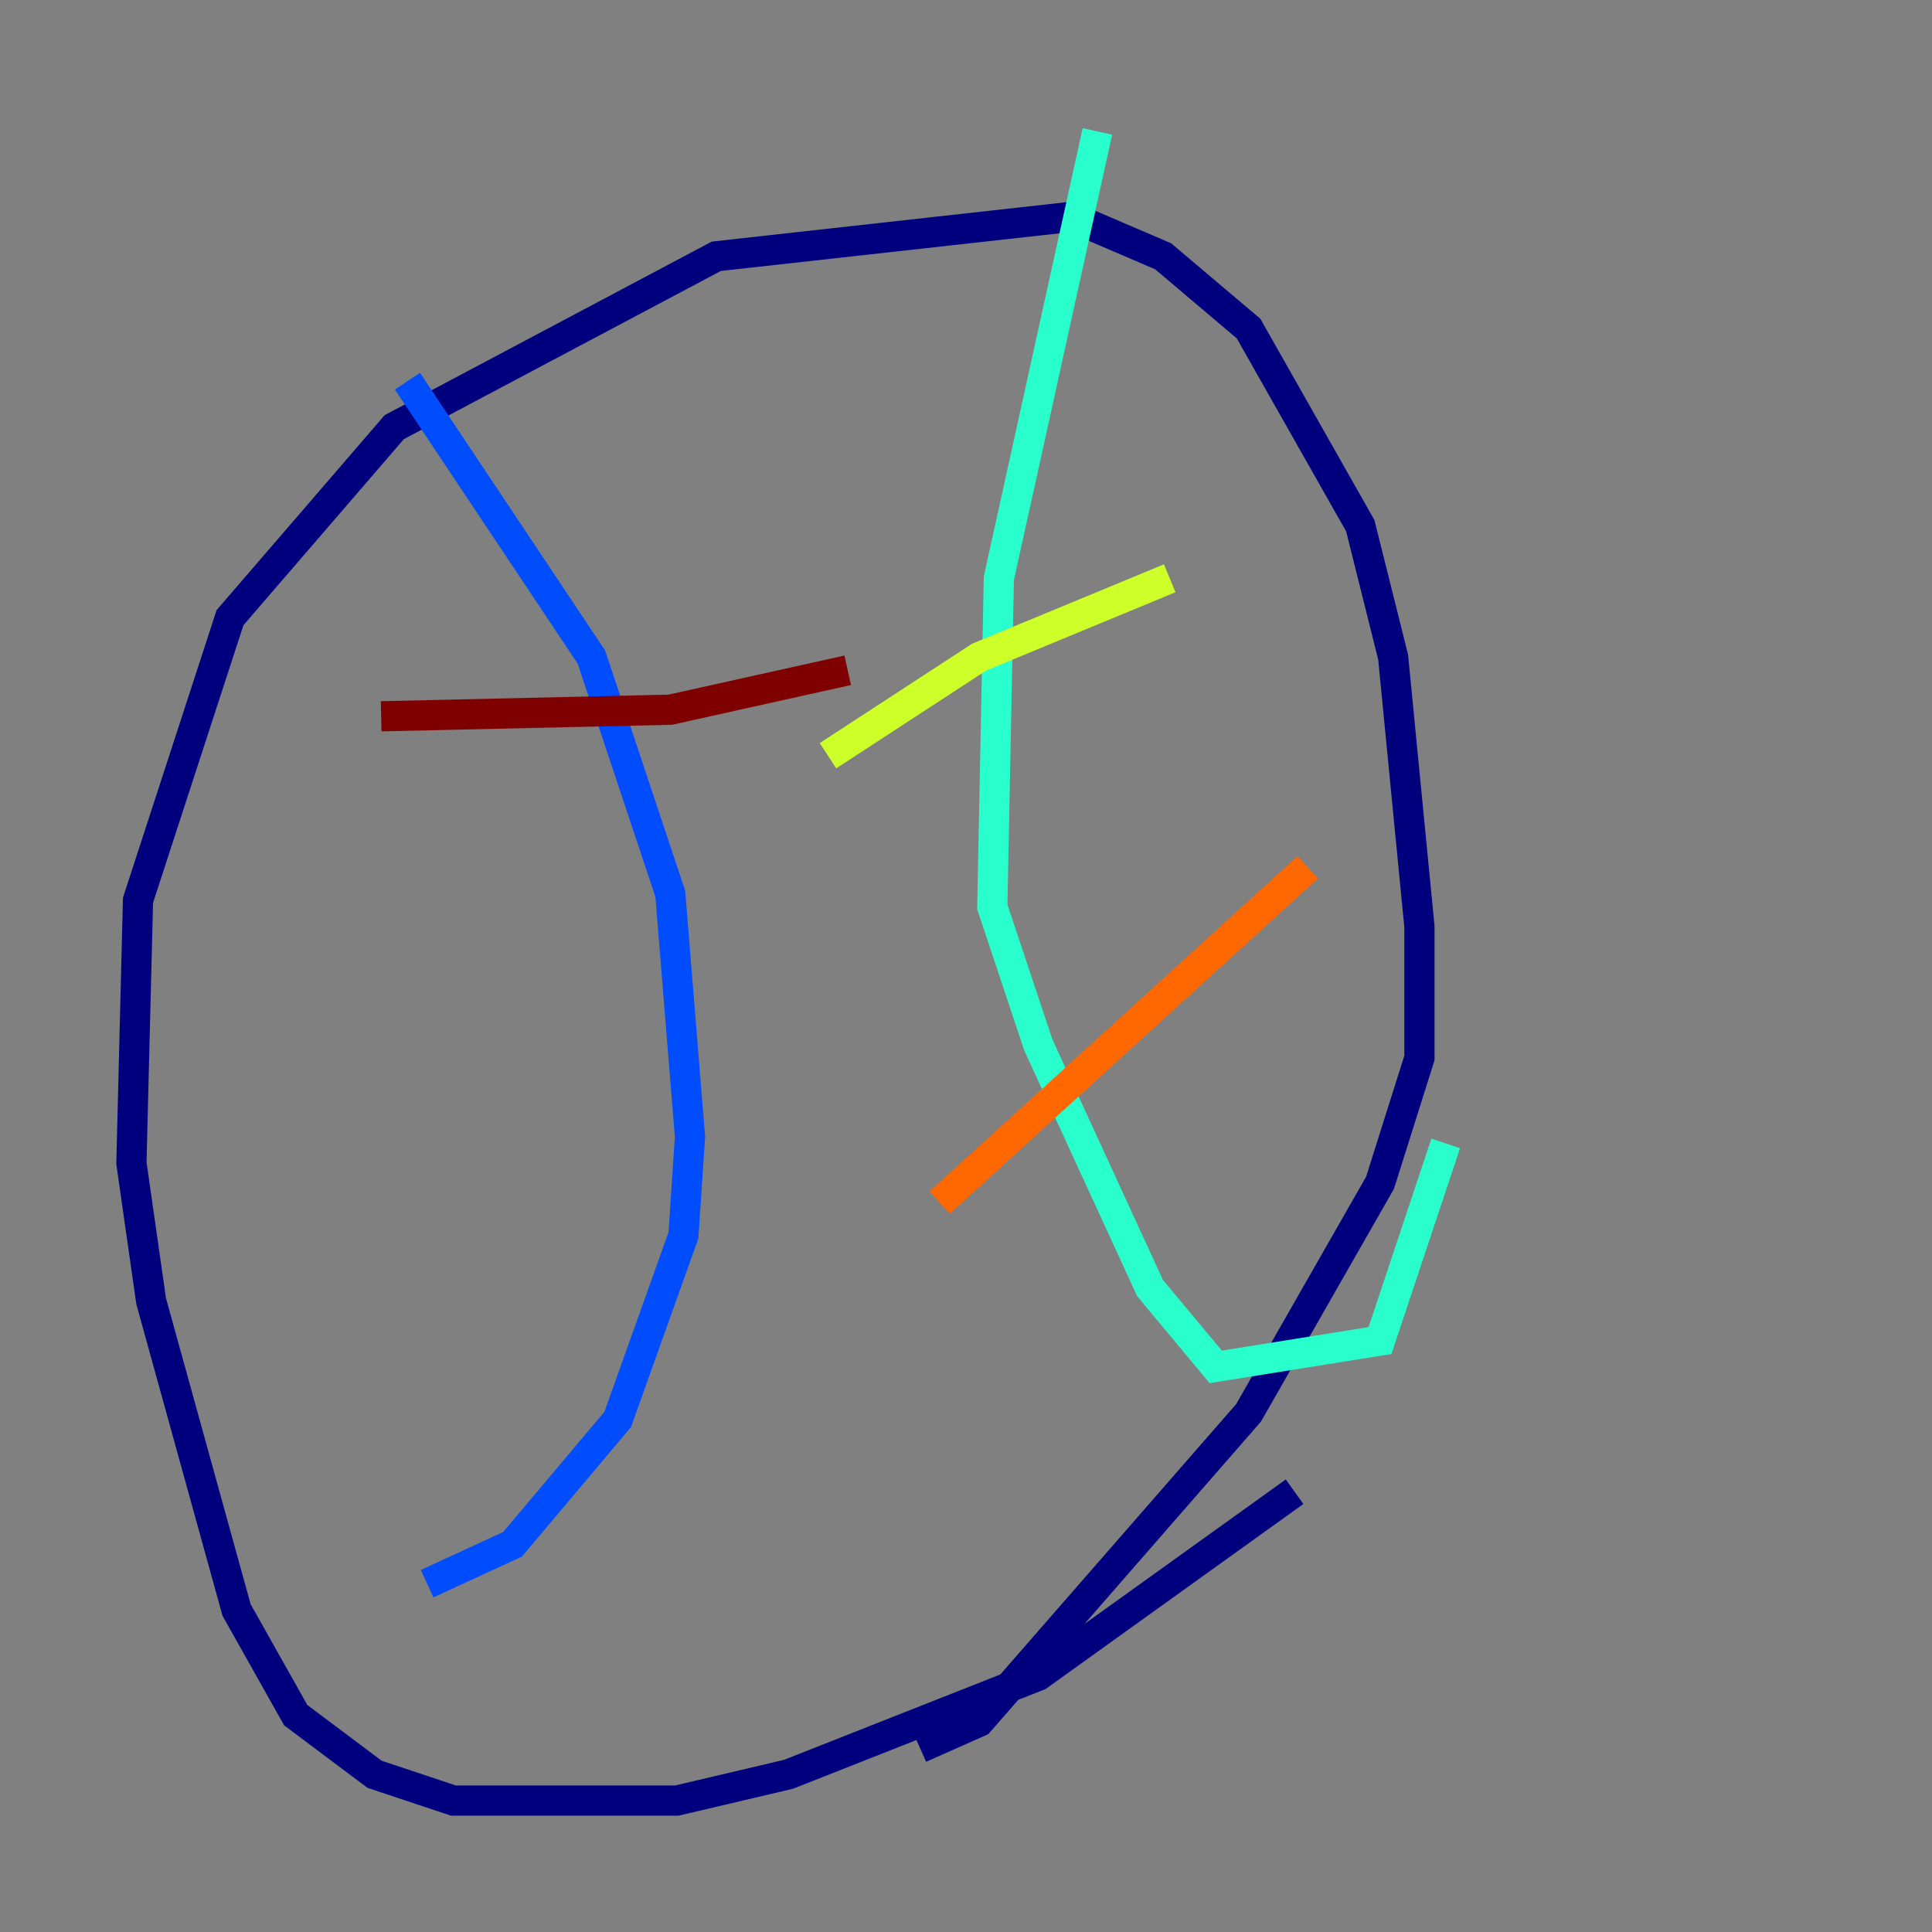 <?xml version="1.0" encoding="utf-8" ?>
<svg baseProfile="tiny" height="128" version="1.2" viewBox="0,0,128,128" width="128" xmlns="http://www.w3.org/2000/svg" xmlns:ev="http://www.w3.org/2001/xml-events" xmlns:xlink="http://www.w3.org/1999/xlink"><rect x="0" y="0" width="128" height="128" fill="#808080" stroke="none"/><defs /><polyline fill="none" points="85.769,98.83 68.789,111.02 52.245,117.551 44.843,119.293 30.041,119.293 24.816,117.551 19.592,113.633 15.674,106.667 10.014,86.204 8.707,77.061 9.143,59.646 15.238,40.925 26.122,28.299 47.456,16.98 70.966,14.367 77.061,16.98 82.721,21.769 90.122,34.83 92.299,43.537 94.041,61.388 94.041,70.095 91.429,78.367 82.721,93.605 64.871,114.068 60.952,115.809" stroke="#00007f" stroke-width="2" /><polyline fill="none" points="26.993,25.252 39.184,43.537 44.408,59.211 45.714,75.32 45.279,81.85 40.925,94.041 33.959,102.313 28.299,104.925" stroke="#004cff" stroke-width="2" /><polyline fill="none" points="72.707,8.707 66.177,38.313 65.742,60.082 68.789,69.225 76.191,85.333 80.544,90.558 91.429,88.816 95.782,75.755" stroke="#29ffcd" stroke-width="2" /><polyline fill="none" points="54.857,50.068 64.871,43.537 77.497,38.313" stroke="#cdff29" stroke-width="2" /><polyline fill="none" points="62.258,79.674 86.639,57.469" stroke="#ff6700" stroke-width="2" /><polyline fill="none" points="25.252,47.456 44.408,47.02 56.163,44.408" stroke="#7f0000" stroke-width="2" /></svg>